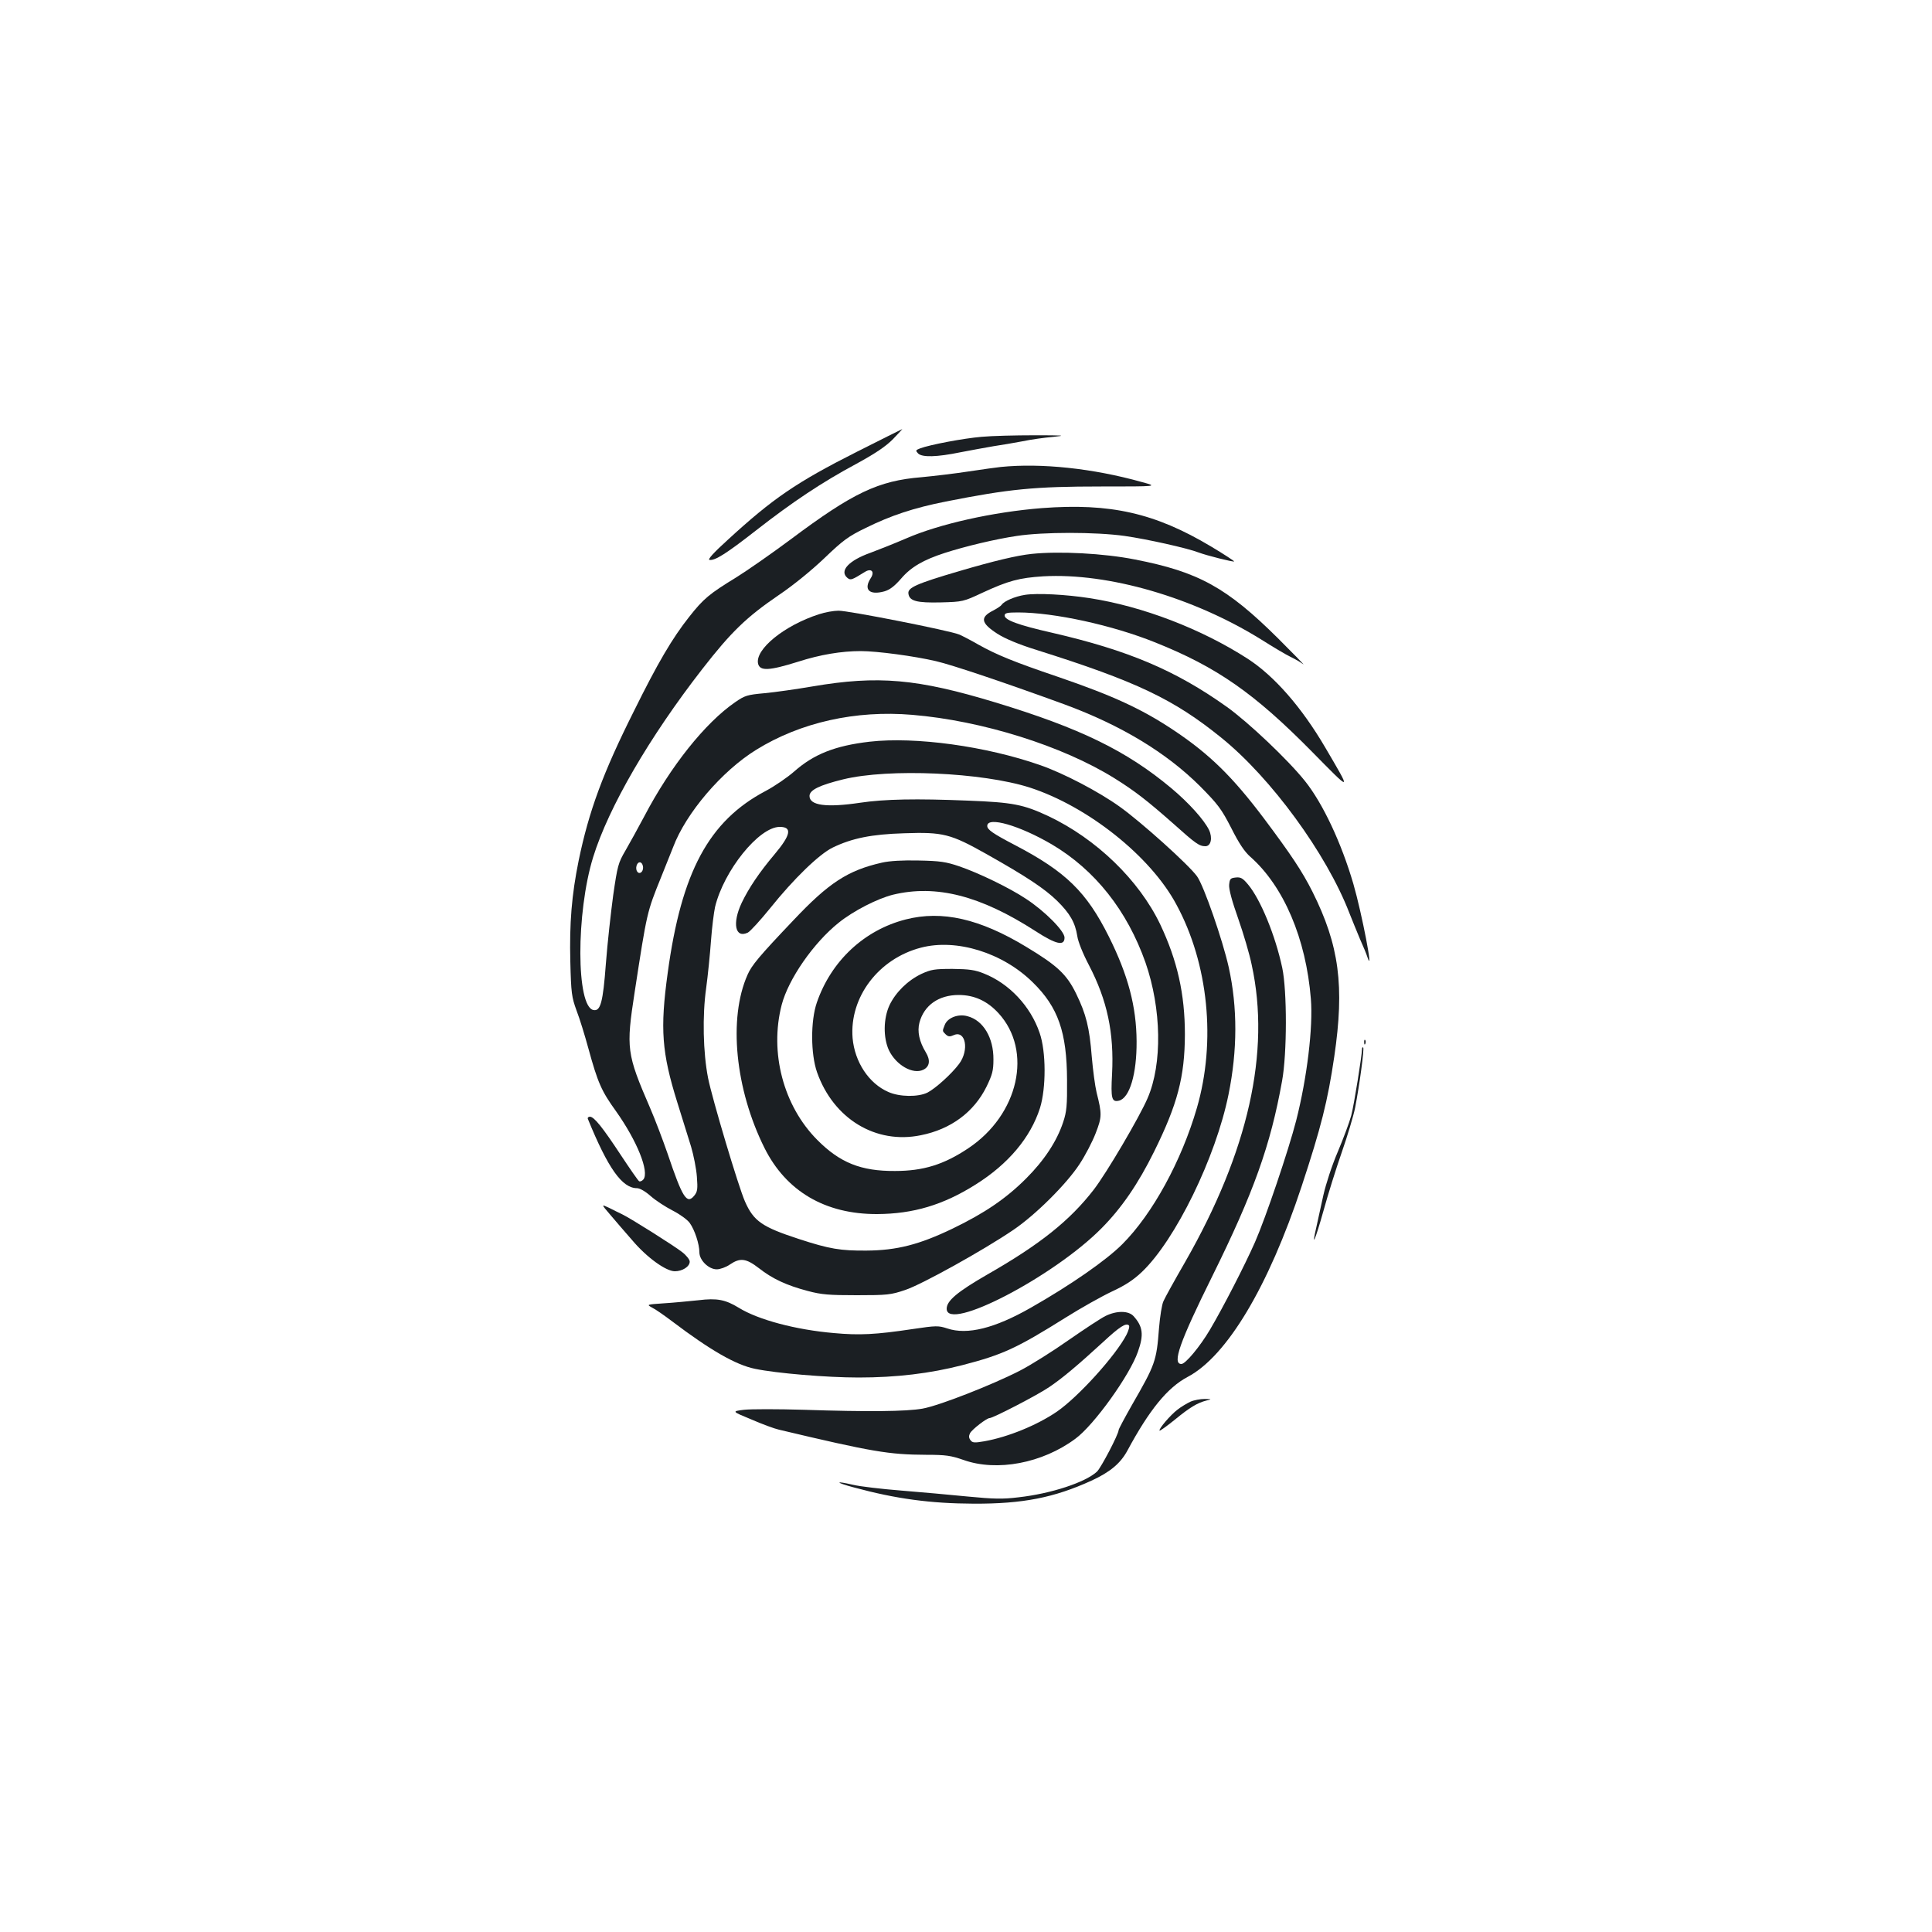 <?xml version="1.0" standalone="no"?>
<!DOCTYPE svg PUBLIC "-//W3C//DTD SVG 20010904//EN"
 "http://www.w3.org/TR/2001/REC-SVG-20010904/DTD/svg10.dtd">
<svg version="1.0" xmlns="http://www.w3.org/2000/svg"
 width="1000pt" height="1000pt" viewBox="0 0 1000 1000"
 preserveAspectRatio="xMidYMid meet">
<g transform="translate(0,1000) scale(0.1,-0.1)"
fill="#1b1f23" stroke="none">
<path d="M4434 7661 c-311 -157 -434 -241 -668 -456 -73 -66 -104 -101 -94
-103 28 -5 87 32 243 154 187 146 340 248 517 343 97 53 151 89 189 127 29 30
51 54 49 53 -3 -1 -109 -54 -236 -118z"/>
<path d="M5080 7739 c-94 -8 -268 -41 -318 -60 -23 -9 -24 -11 -10 -26 21 -21
97 -19 219 6 52 10 128 24 169 31 41 6 110 18 153 26 42 9 114 19 160 23 69 7
54 8 -98 8 -99 0 -223 -3 -275 -8z"/>
<path d="M5180 7583 c-19 -2 -93 -12 -165 -23 -71 -11 -182 -24 -245 -30 -224
-18 -356 -81 -679 -323 -97 -72 -223 -160 -281 -196 -139 -85 -169 -110 -243
-204 -87 -110 -162 -237 -286 -488 -160 -319 -233 -517 -286 -774 -36 -177
-48 -323 -43 -523 4 -163 7 -183 32 -252 16 -41 43 -129 61 -195 49 -179 68
-222 143 -326 110 -155 174 -315 142 -354 -7 -8 -17 -12 -22 -9 -6 4 -48 65
-95 136 -95 144 -138 198 -160 198 -8 0 -13 -6 -10 -12 104 -255 177 -358 254
-358 15 0 44 -17 71 -41 26 -23 77 -56 114 -75 37 -19 76 -47 88 -64 26 -36
50 -110 50 -152 0 -41 48 -88 90 -88 17 0 48 11 68 25 53 36 84 32 150 -19 70
-55 143 -89 253 -118 71 -19 110 -22 254 -22 158 0 176 2 250 27 85 28 404
205 560 311 114 77 276 238 343 341 29 44 66 115 83 159 33 85 33 100 5 211
-8 33 -19 116 -25 185 -12 152 -29 220 -81 327 -49 100 -97 145 -258 242 -241
146 -436 190 -624 142 -215 -55 -386 -215 -460 -430 -33 -95 -32 -267 1 -361
85 -241 304 -374 537 -326 156 31 275 120 340 251 30 62 36 83 36 141 1 113
-53 203 -134 224 -48 14 -104 -8 -118 -45 -13 -33 -13 -31 5 -49 13 -12 21
-13 41 -4 62 28 82 -77 28 -149 -39 -52 -121 -126 -163 -148 -48 -24 -145 -23
-203 3 -101 44 -174 155 -185 279 -17 211 134 411 354 468 184 48 423 -26 579
-180 131 -128 176 -258 177 -505 1 -132 -2 -164 -20 -218 -33 -100 -99 -199
-192 -292 -103 -103 -214 -179 -382 -260 -171 -82 -287 -112 -444 -113 -134
-1 -191 8 -350 60 -190 62 -234 92 -279 194 -34 77 -170 533 -191 639 -26 132
-30 324 -10 465 9 66 20 176 25 245 5 69 15 147 21 175 45 188 227 415 335
415 65 0 58 -41 -27 -142 -80 -95 -133 -174 -170 -251 -50 -106 -34 -186 32
-154 13 7 65 64 116 127 121 151 253 279 323 313 99 48 200 69 370 74 201 7
240 -3 425 -107 208 -117 301 -179 366 -242 67 -66 94 -113 105 -183 4 -29 29
-91 60 -150 95 -182 131 -351 120 -564 -7 -127 -2 -147 36 -138 55 14 92 138
91 307 -1 180 -44 343 -144 543 -115 230 -222 335 -484 472 -117 61 -145 81
-145 100 0 51 168 2 335 -96 223 -132 389 -342 484 -611 83 -239 88 -524 11
-702 -42 -98 -212 -387 -279 -474 -124 -160 -278 -283 -549 -438 -158 -91
-212 -137 -212 -178 0 -122 554 166 802 417 103 104 189 229 272 397 121 245
158 386 159 605 0 210 -39 383 -128 571 -110 229 -330 442 -579 560 -129 60
-183 71 -416 80 -267 11 -431 8 -558 -11 -175 -26 -262 -14 -262 35 0 31 52
56 174 86 237 58 720 36 965 -42 300 -97 626 -355 760 -606 166 -306 206 -709
106 -1053 -80 -275 -230 -549 -386 -705 -83 -83 -265 -210 -474 -329 -186
-106 -328 -142 -432 -107 -46 15 -57 15 -178 -3 -193 -29 -277 -33 -408 -21
-198 17 -393 69 -493 131 -69 42 -112 51 -209 39 -49 -5 -130 -13 -180 -16
-88 -6 -89 -6 -60 -22 17 -8 64 -41 105 -72 197 -149 329 -225 428 -245 110
-23 371 -45 536 -45 195 0 370 21 537 64 208 54 279 86 536 247 78 49 185 109
238 134 69 32 112 60 156 102 173 165 382 592 448 919 46 227 47 448 1 657
-32 143 -129 422 -164 471 -42 59 -290 282 -401 361 -109 78 -289 172 -409
214 -282 99 -648 149 -885 122 -180 -21 -289 -65 -390 -154 -33 -29 -99 -75
-148 -101 -294 -155 -436 -419 -507 -942 -40 -290 -31 -412 50 -671 25 -81 57
-184 71 -228 13 -44 27 -114 30 -155 5 -64 3 -78 -13 -98 -39 -48 -61 -13
-139 218 -24 69 -64 175 -90 235 -122 282 -125 308 -80 600 64 416 63 412 137
595 19 47 47 117 62 155 66 176 252 394 430 504 229 142 515 206 808 181 361
-30 778 -161 1046 -328 106 -66 170 -116 305 -235 115 -103 134 -117 166 -117
29 0 38 43 19 84 -26 53 -105 141 -196 217 -231 193 -471 310 -909 443 -405
123 -608 141 -948 83 -82 -14 -194 -30 -248 -35 -89 -8 -102 -12 -151 -46
-156 -107 -336 -333 -471 -591 -32 -60 -76 -140 -98 -178 -37 -63 -41 -78 -63
-230 -12 -89 -30 -249 -38 -355 -15 -201 -28 -247 -64 -240 -90 16 -91 503 -2
791 80 259 292 623 565 974 150 193 229 269 396 383 73 49 170 128 236 191 97
93 124 113 215 157 130 64 247 103 413 136 329 65 458 78 805 78 295 0 295 0
210 23 -253 71 -521 99 -730 78z m-1852 -2067 c2 -10 -1 -23 -7 -29 -16 -16
-34 6 -26 33 8 24 28 22 33 -4z"/>
<path d="M5392 7370 c-252 -20 -530 -82 -702 -157 -58 -25 -141 -58 -184 -74
-113 -40 -163 -94 -120 -130 17 -14 23 -11 91 31 34 21 52 0 29 -34 -37 -58
-6 -88 71 -67 28 8 52 26 87 66 51 60 115 97 226 133 105 34 264 72 373 88
136 21 408 21 558 0 113 -16 325 -63 384 -86 40 -15 178 -50 183 -46 1 2 -52
37 -119 77 -291 174 -522 226 -877 199z"/>
<path d="M5340 7133 c-77 -8 -194 -36 -375 -89 -224 -66 -268 -86 -263 -117 5
-38 43 -48 168 -45 113 3 117 4 215 50 134 62 190 77 315 85 338 19 780 -110
1131 -329 57 -36 124 -76 149 -88 25 -12 54 -29 65 -38 11 -8 -48 52 -130 134
-266 264 -412 344 -740 408 -161 32 -393 44 -535 29z"/>
<path d="M5305 6921 c-52 -8 -109 -33 -120 -51 -4 -6 -23 -19 -44 -30 -70 -35
-64 -65 21 -120 39 -25 109 -55 206 -85 514 -162 707 -254 953 -453 258 -208
545 -601 663 -907 15 -38 40 -99 55 -135 16 -36 34 -78 39 -95 34 -99 -29 228
-73 380 -62 212 -158 417 -251 533 -88 110 -294 305 -405 384 -264 188 -509
292 -904 383 -176 40 -245 66 -245 89 0 13 13 16 69 16 187 0 489 -66 710
-155 320 -128 513 -263 810 -564 211 -214 208 -215 71 19 -123 210 -265 372
-403 461 -239 154 -544 271 -817 313 -123 19 -272 27 -335 17z"/>
<path d="M4240 6821 c-181 -58 -334 -183 -316 -257 10 -38 57 -36 207 11 115
37 225 55 324 55 85 0 278 -26 389 -52 84 -19 376 -118 666 -224 293 -108 526
-249 701 -423 94 -95 111 -118 162 -217 39 -78 69 -123 99 -149 173 -153 288
-424 313 -735 12 -147 -20 -410 -76 -630 -40 -155 -157 -501 -213 -629 -54
-122 -164 -336 -233 -453 -52 -88 -127 -178 -148 -178 -49 0 -10 112 160 455
214 433 301 676 361 1010 26 143 26 466 1 585 -36 169 -113 356 -178 433 -26
31 -37 38 -63 35 -28 -3 -31 -7 -34 -38 -2 -22 15 -85 47 -175 27 -77 59 -185
70 -240 98 -450 -18 -965 -343 -1534 -56 -97 -107 -189 -114 -206 -8 -16 -18
-79 -23 -140 -13 -170 -19 -187 -140 -397 -38 -67 -69 -125 -69 -130 0 -21
-91 -195 -112 -215 -59 -55 -236 -114 -406 -133 -81 -10 -128 -9 -263 4 -90 9
-246 23 -346 31 -100 8 -212 21 -249 30 -95 22 -91 12 6 -14 218 -59 395 -83
620 -84 254 -1 416 31 609 119 96 44 150 89 186 155 114 212 208 327 312 382
203 107 418 466 590 986 101 306 135 441 169 671 54 367 26 577 -113 855 -54
107 -111 192 -251 379 -162 215 -280 331 -462 453 -167 112 -316 181 -605 280
-227 77 -317 114 -410 166 -38 22 -84 46 -101 53 -48 20 -574 124 -624 123
-25 0 -70 -8 -100 -18z"/>
<path d="M4565 5535 c-177 -40 -276 -105 -458 -298 -178 -187 -217 -234 -238
-283 -100 -225 -64 -591 88 -896 112 -224 314 -343 583 -342 187 1 342 47 510
153 169 106 284 243 333 396 32 103 32 292 -2 389 -47 138 -157 255 -288 307
-47 19 -77 23 -163 24 -93 0 -111 -3 -161 -26 -71 -34 -133 -95 -165 -162 -32
-69 -33 -168 -3 -233 37 -77 124 -127 178 -101 33 16 38 49 13 90 -34 56 -45
108 -33 154 24 90 100 143 203 143 81 0 148 -31 206 -94 179 -195 105 -526
-157 -700 -126 -84 -232 -117 -379 -117 -176 -1 -285 43 -402 161 -175 176
-248 452 -184 699 35 134 165 321 295 425 77 62 201 125 281 145 224 54 453
-5 737 -188 108 -70 151 -79 151 -34 0 34 -103 138 -200 201 -84 56 -243 133
-345 168 -68 23 -99 28 -210 30 -84 2 -151 -2 -190 -11z"/>
<path d="M7061 4604 c0 -11 3 -14 6 -6 3 7 2 16 -1 19 -3 4 -6 -2 -5 -13z"/>
<path d="M7050 4572 c0 -31 -42 -294 -56 -346 -9 -34 -40 -117 -69 -186 -31
-72 -62 -168 -75 -225 -12 -55 -28 -129 -36 -164 -28 -120 -7 -72 36 81 23 84
66 221 95 304 29 83 60 186 69 230 23 119 48 305 42 312 -3 3 -6 0 -6 -6z"/>
<path d="M3159 3712 c27 -32 78 -91 113 -131 76 -90 175 -161 221 -161 39 0
77 24 77 50 0 10 -17 32 -39 49 -39 31 -267 175 -311 196 -14 7 -44 21 -67 33
-42 20 -42 20 6 -36z"/>
<path d="M5723 3189 c-23 -11 -108 -67 -190 -124 -81 -57 -195 -129 -253 -159
-144 -74 -420 -182 -505 -197 -84 -15 -282 -17 -615 -6 -135 4 -274 4 -309 0
-64 -8 -64 -8 38 -50 55 -24 120 -48 143 -53 484 -115 569 -129 761 -130 103
0 129 -4 195 -27 172 -61 407 -17 578 110 96 70 282 329 324 451 31 87 26 130
-23 184 -26 28 -86 29 -144 1z m108 -97 c-55 -107 -249 -322 -361 -399 -103
-70 -252 -131 -375 -153 -52 -9 -62 -8 -72 6 -9 12 -9 22 -2 36 11 20 86 78
101 78 18 0 248 119 308 160 67 45 147 112 280 234 85 79 118 100 133 86 5 -4
-1 -26 -12 -48z"/>
<path d="M6162 2745 c-17 -8 -48 -26 -67 -41 -37 -28 -100 -102 -93 -109 2 -2
37 23 78 56 79 65 118 88 165 100 28 7 28 7 -10 8 -22 0 -55 -6 -73 -14z"/>
</g>
</svg>
